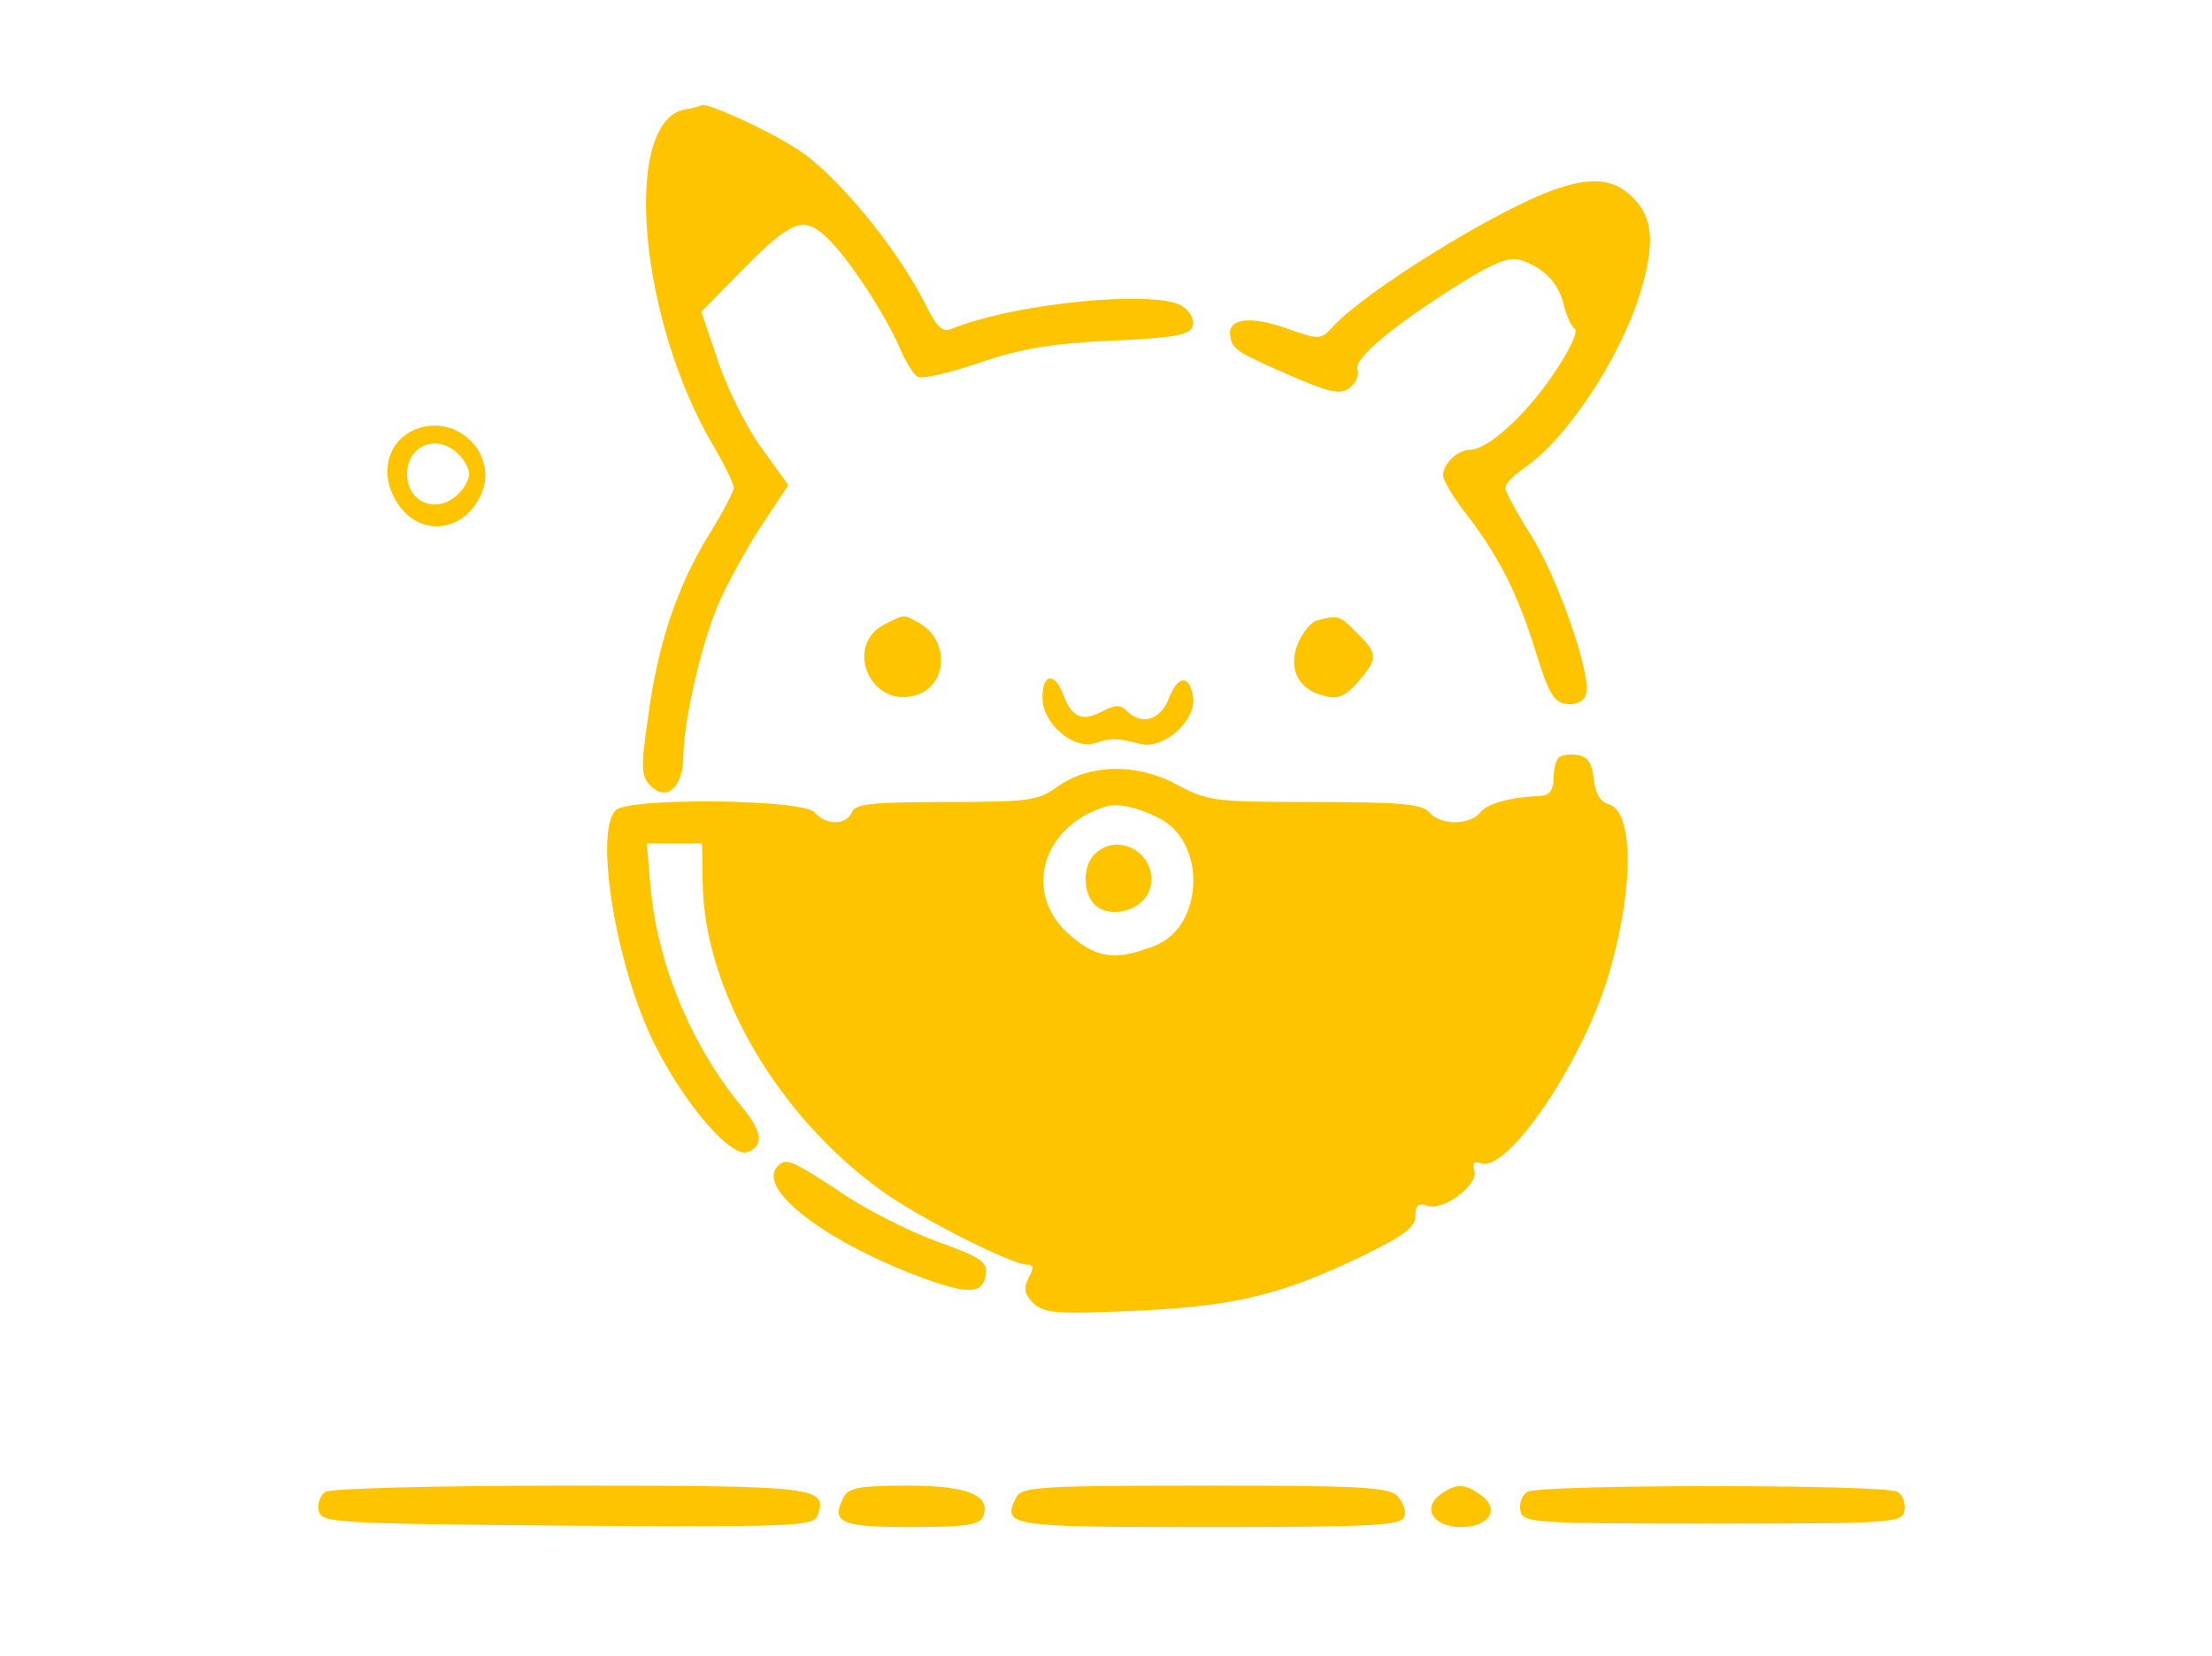 <?xml version="1.0" encoding="UTF-8" standalone="no"?>
<svg
   xmlns:dc="http://purl.org/dc/elements/1.1/"
   xmlns:cc="http://creativecommons.org/ns#"
   xmlns:rdf="http://www.w3.org/1999/02/22-rdf-syntax-ns#"
   xmlns:svg="http://www.w3.org/2000/svg"
   xmlns="http://www.w3.org/2000/svg"
   xmlns:sodipodi="http://sodipodi.sourceforge.net/DTD/sodipodi-0.dtd"
   xmlns:inkscape="http://www.inkscape.org/namespaces/inkscape"
   version="1.0"
   width="474pt"
   height="355pt"
   viewBox="0 0 474 355"
   preserveAspectRatio="xMidYMid meet"
   id="svg32"
   sodipodi:docname="pika.svg"
   inkscape:version="0.92.4 (5da689c313, 2019-01-14)">
  <defs
     id="defs36" />
  <sodipodi:namedview
     pagecolor="#ffffff"
     bordercolor="#666666"
     borderopacity="1"
     objecttolerance="10"
     gridtolerance="10"
     guidetolerance="10"
     inkscape:pageopacity="0"
     inkscape:pageshadow="2"
     inkscape:window-width="838"
     inkscape:window-height="480"
     id="namedview34"
     showgrid="false"
     inkscape:zoom="0.49859155"
     inkscape:cx="316"
     inkscape:cy="236.66667"
     inkscape:window-x="0"
     inkscape:window-y="0"
     inkscape:window-maximized="0"
     inkscape:current-layer="svg32" />
  <g
     transform="matrix(0.148,0,0,-0.148,-112.573,439.773)"
     id="g30"
     style="fill:#ffc400;fill-opacity:1;stroke:none">
    <path
       d="m 1752,2813 c -91,-18 -67,-304 42,-488 16,-27 29,-54 29,-60 0,-5 -16,-36 -36,-68 -46,-75 -74,-158 -88,-264 -11,-74 -10,-86 4,-100 23,-23 47,-1 47,43 0,49 26,163 50,219 12,28 39,78 61,112 l 41,62 -39,54 c -22,30 -50,87 -63,126 l -24,71 59,60 c 72,73 89,79 122,48 30,-27 87,-114 107,-162 8,-18 19,-37 25,-40 6,-4 46,5 89,20 59,20 103,28 190,32 89,4 115,8 119,20 4,8 -2,21 -13,29 -34,26 -244,6 -336,-32 -13,-5 -22,3 -38,37 -42,82 -129,188 -186,224 -45,29 -132,68 -138,63 0,-1 -11,-4 -24,-6 z"
       id="path2"
       style="fill:#ffc400;fill-opacity:1"
       inkscape:connector-curvature="0" />
    <path
       d="m 3009,2696 c -82,-29 -271,-146 -318,-197 -18,-20 -20,-20 -68,-3 -54,19 -86,14 -81,-12 3,-19 10,-23 95,-60 52,-22 65,-24 78,-14 9,7 14,19 11,26 -6,16 52,64 146,123 51,32 73,41 90,36 34,-11 56,-34 63,-66 4,-16 11,-31 16,-34 5,-4 -9,-33 -31,-65 -41,-61 -96,-110 -121,-110 -18,0 -39,-20 -39,-37 0,-7 16,-34 36,-59 47,-62 73,-115 99,-199 17,-56 26,-71 43,-73 14,-2 25,3 29,14 9,25 -41,171 -82,234 -19,30 -35,60 -35,65 0,6 12,18 28,29 61,42 139,159 168,255 21,69 18,108 -11,136 -27,28 -61,31 -116,11 z"
       id="path4"
       style="fill:#ffc400;fill-opacity:1"
       inkscape:connector-curvature="0" />
    <path
       d="m 1363,2350 c -45,-18 -55,-72 -22,-114 32,-41 89,-34 114,15 31,58 -30,123 -92,99 z m 61,-36 c 9,-8 16,-22 16,-29 0,-7 -7,-21 -16,-29 -30,-30 -74,-13 -74,29 0,42 44,59 74,29 z"
       id="path6"
       style="fill:#ffc400;fill-opacity:1"
       inkscape:connector-curvature="0" />
    <path
       d="m 2043,2068 c -61,-29 -24,-121 41,-104 49,12 53,81 6,106 -22,12 -19,12 -47,-2 z"
       id="path8"
       style="fill:#ffc400;fill-opacity:1"
       inkscape:connector-curvature="0" />
    <path
       d="m 2668,2073 c -9,-2 -21,-17 -28,-33 -15,-36 0,-67 37,-76 21,-6 31,-1 50,20 29,34 29,41 -2,71 -24,25 -27,26 -57,18 z"
       id="path10"
       style="fill:#ffc400;fill-opacity:1"
       inkscape:connector-curvature="0" />
    <path
       d="m 2270,1961 c 0,-37 44,-75 75,-66 24,8 32,8 67,-1 34,-8 81,34 76,68 -5,33 -22,32 -35,-2 -12,-31 -39,-40 -61,-18 -9,9 -17,9 -36,-1 -28,-15 -44,-9 -56,25 -13,33 -30,30 -30,-5 z"
       id="path12"
       style="fill:#ffc400;fill-opacity:1"
       inkscape:connector-curvature="0" />
    <path
       d="m 3017,1874 c -4,-4 -7,-18 -7,-31 0,-15 -6,-23 -17,-24 -46,-2 -79,-11 -89,-24 -15,-19 -58,-19 -74,0 -10,12 -42,15 -166,15 -145,0 -155,1 -201,26 -58,31 -127,29 -173,-5 -26,-19 -42,-21 -160,-21 -107,0 -132,-3 -136,-15 -8,-19 -38,-19 -54,0 -16,19 -269,22 -288,3 -31,-31 0,-224 55,-336 44,-89 112,-168 136,-159 24,9 21,30 -7,64 -73,88 -122,204 -133,315 l -6,68 h 40 40 l 1,-57 c 2,-155 108,-337 259,-446 54,-39 188,-107 211,-107 9,0 10,-5 2,-19 -8,-15 -6,-24 7,-37 15,-14 33,-16 142,-11 145,6 213,22 329,77 64,31 82,44 82,60 0,16 4,20 18,15 24,-7 75,32 67,52 -3,10 -1,13 9,10 40,-16 154,155 189,284 34,122 32,227 -4,236 -11,3 -19,16 -21,37 -2,22 -9,32 -23,34 -12,2 -24,0 -28,-4 z m -579,-87 c 70,-34 66,-157 -5,-185 -56,-22 -83,-19 -122,14 -70,59 -44,157 49,187 18,6 46,0 78,-16 z"
       id="path14"
       style="fill:#ffc400;fill-opacity:1"
       inkscape:connector-curvature="0" />
    <path
       d="m 2345,1734 c -19,-20 -16,-63 6,-77 26,-16 68,0 75,29 12,48 -46,83 -81,48 z"
       id="path16"
       style="fill:#ffc400;fill-opacity:1"
       inkscape:connector-curvature="0" />
    <path
       d="m 1887,1283 c -31,-30 56,-101 188,-154 84,-33 109,-34 113,-3 3,18 -8,25 -72,48 -41,15 -104,47 -140,72 -68,45 -78,49 -89,37 z"
       id="path18"
       style="fill:#ffc400;fill-opacity:1"
       inkscape:connector-curvature="0" />
    <path
       d="m 1232,811 c -8,-5 -12,-17 -10,-27 3,-18 20,-19 360,-22 322,-2 356,-1 362,14 16,42 1,44 -358,44 -187,0 -347,-4 -354,-9 z"
       id="path20"
       style="fill:#ffc400;fill-opacity:1"
       inkscape:connector-curvature="0" />
    <path
       d="m 1982,803 c -19,-37 -4,-43 98,-43 77,0 99,3 104,15 12,31 -22,45 -109,45 -70,0 -86,-3 -93,-17 z"
       id="path22"
       style="fill:#ffc400;fill-opacity:1"
       inkscape:connector-curvature="0" />
    <path
       d="m 2232,803 c -21,-42 -13,-43 278,-43 235,0 279,2 284,15 3,8 -2,21 -10,30 -13,13 -56,15 -279,15 -242,0 -265,-2 -273,-17 z"
       id="path24"
       style="fill:#ffc400;fill-opacity:1"
       inkscape:connector-curvature="0" />
    <path
       d="m 2846,807 c -27,-20 -10,-47 30,-47 41,0 57,26 29,46 -23,17 -36,18 -59,1 z"
       id="path26"
       style="fill:#ffc400;fill-opacity:1"
       inkscape:connector-curvature="0" />
    <path
       d="m 2972,811 c -8,-5 -12,-17 -10,-27 3,-18 17,-19 278,-19 261,0 275,1 278,19 2,10 -2,22 -10,27 -17,11 -519,11 -536,0 z"
       id="path28"
       style="fill:#ffc400;fill-opacity:1"
       inkscape:connector-curvature="0" />
  </g>
</svg>
